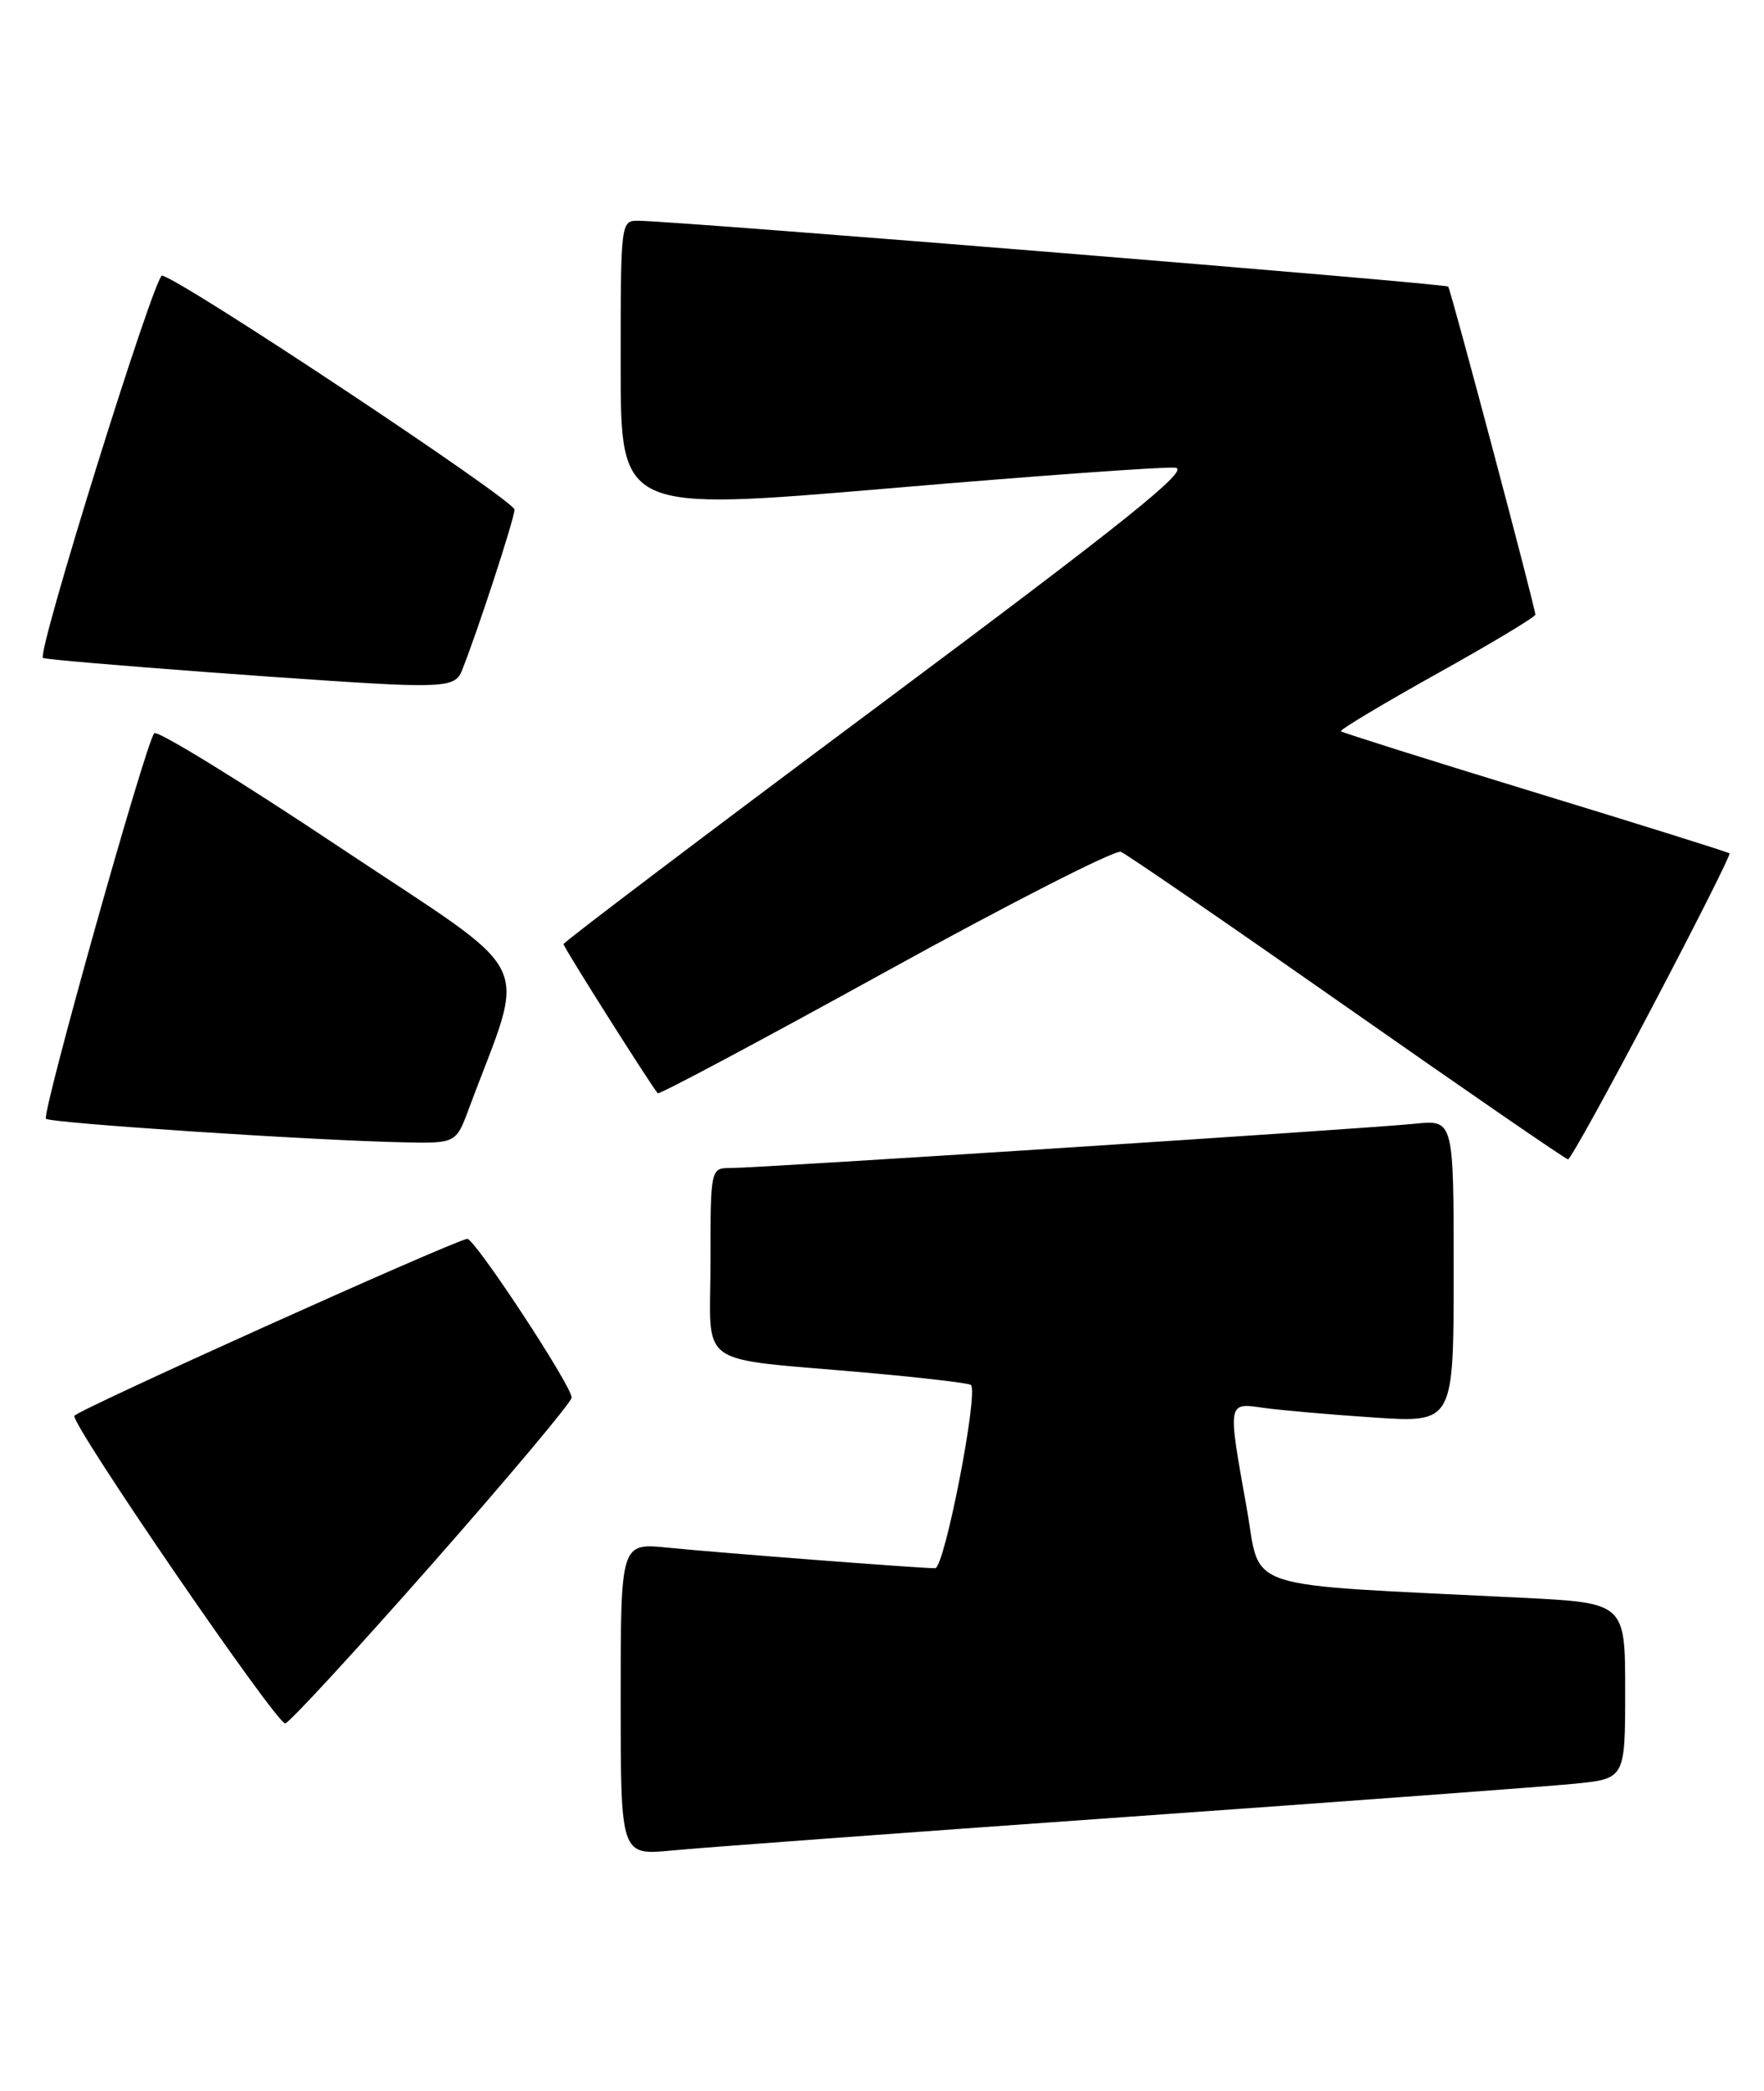 <?xml version="1.0" encoding="UTF-8" standalone="no"?>
<!DOCTYPE svg PUBLIC "-//W3C//DTD SVG 1.1//EN" "http://www.w3.org/Graphics/SVG/1.1/DTD/svg11.dtd" >
<svg xmlns="http://www.w3.org/2000/svg" xmlns:xlink="http://www.w3.org/1999/xlink" version="1.1" viewBox="0 0 216 256">
 <g >
 <path fill="currentColor"
d=" M 137.50 222.48 C 164.45 220.57 189.31 218.73 192.75 218.39 C 199.00 217.77 199.00 217.77 199.00 207.00 C 199.00 196.24 199.00 196.24 186.25 195.61 C 151.27 193.87 154.49 194.93 152.65 184.59 C 150.31 171.51 150.27 171.72 154.75 172.37 C 156.81 172.66 162.89 173.19 168.25 173.55 C 178.00 174.19 178.00 174.19 178.00 155.64 C 178.00 137.09 178.00 137.09 173.25 137.58 C 167.31 138.19 92.96 143.00 89.52 143.00 C 87.00 143.00 87.00 143.00 87.00 154.45 C 87.00 167.73 84.81 166.16 106.00 168.05 C 112.87 168.66 118.67 169.34 118.89 169.56 C 119.84 170.51 115.65 192.00 114.51 192.00 C 112.59 192.00 88.12 190.12 81.75 189.48 C 76.00 188.90 76.00 188.90 76.00 208.03 C 76.00 227.16 76.00 227.16 82.25 226.56 C 85.69 226.22 110.55 224.39 137.50 222.48 Z  M 52.85 191.55 C 62.28 180.85 70.00 171.65 70.00 171.11 C 70.00 169.65 58.03 151.47 57.20 151.67 C 54.62 152.29 9.40 172.67 9.11 173.34 C 8.67 174.35 33.80 211.00 34.92 211.00 C 35.36 211.00 43.42 202.25 52.85 191.55 Z  M 202.28 123.35 C 207.67 113.11 211.94 104.62 211.78 104.48 C 211.63 104.33 200.93 100.98 188.00 97.03 C 175.08 93.08 164.37 89.70 164.19 89.53 C 164.02 89.36 169.31 86.19 175.94 82.49 C 182.57 78.80 188.00 75.54 188.00 75.25 C 188.00 74.41 177.67 35.54 177.33 35.09 C 177.04 34.71 83.42 27.10 78.25 27.03 C 76.00 27.00 76.00 27.00 76.00 44.79 C 76.00 62.58 76.00 62.58 108.75 59.80 C 126.76 58.26 142.59 57.12 143.92 57.26 C 145.81 57.45 137.94 63.76 107.67 86.33 C 86.40 102.18 69.00 115.35 69.00 115.59 C 69.00 115.97 79.75 132.97 80.54 133.85 C 80.72 134.04 93.26 127.35 108.42 118.99 C 123.59 110.62 136.56 104.01 137.25 104.29 C 137.94 104.57 150.43 113.15 165.00 123.36 C 179.57 133.57 191.72 141.93 192.00 141.94 C 192.28 141.96 196.90 133.59 202.28 123.35 Z  M 57.41 135.75 C 64.50 116.67 66.21 120.13 41.67 103.78 C 29.51 95.67 19.26 89.37 18.89 89.77 C 17.85 90.90 5.07 136.41 5.63 136.97 C 6.16 137.50 38.00 139.61 49.17 139.85 C 55.83 140.00 55.83 140.00 57.41 135.75 Z  M 56.50 82.25 C 58.32 77.78 63.00 63.49 63.00 62.39 C 63.00 61.28 22.37 34.29 19.85 33.74 C 18.95 33.54 4.49 79.92 5.26 80.55 C 5.70 80.90 43.36 83.72 49.64 83.86 C 54.64 83.97 55.92 83.67 56.50 82.25 Z "/>
</g>
</svg>